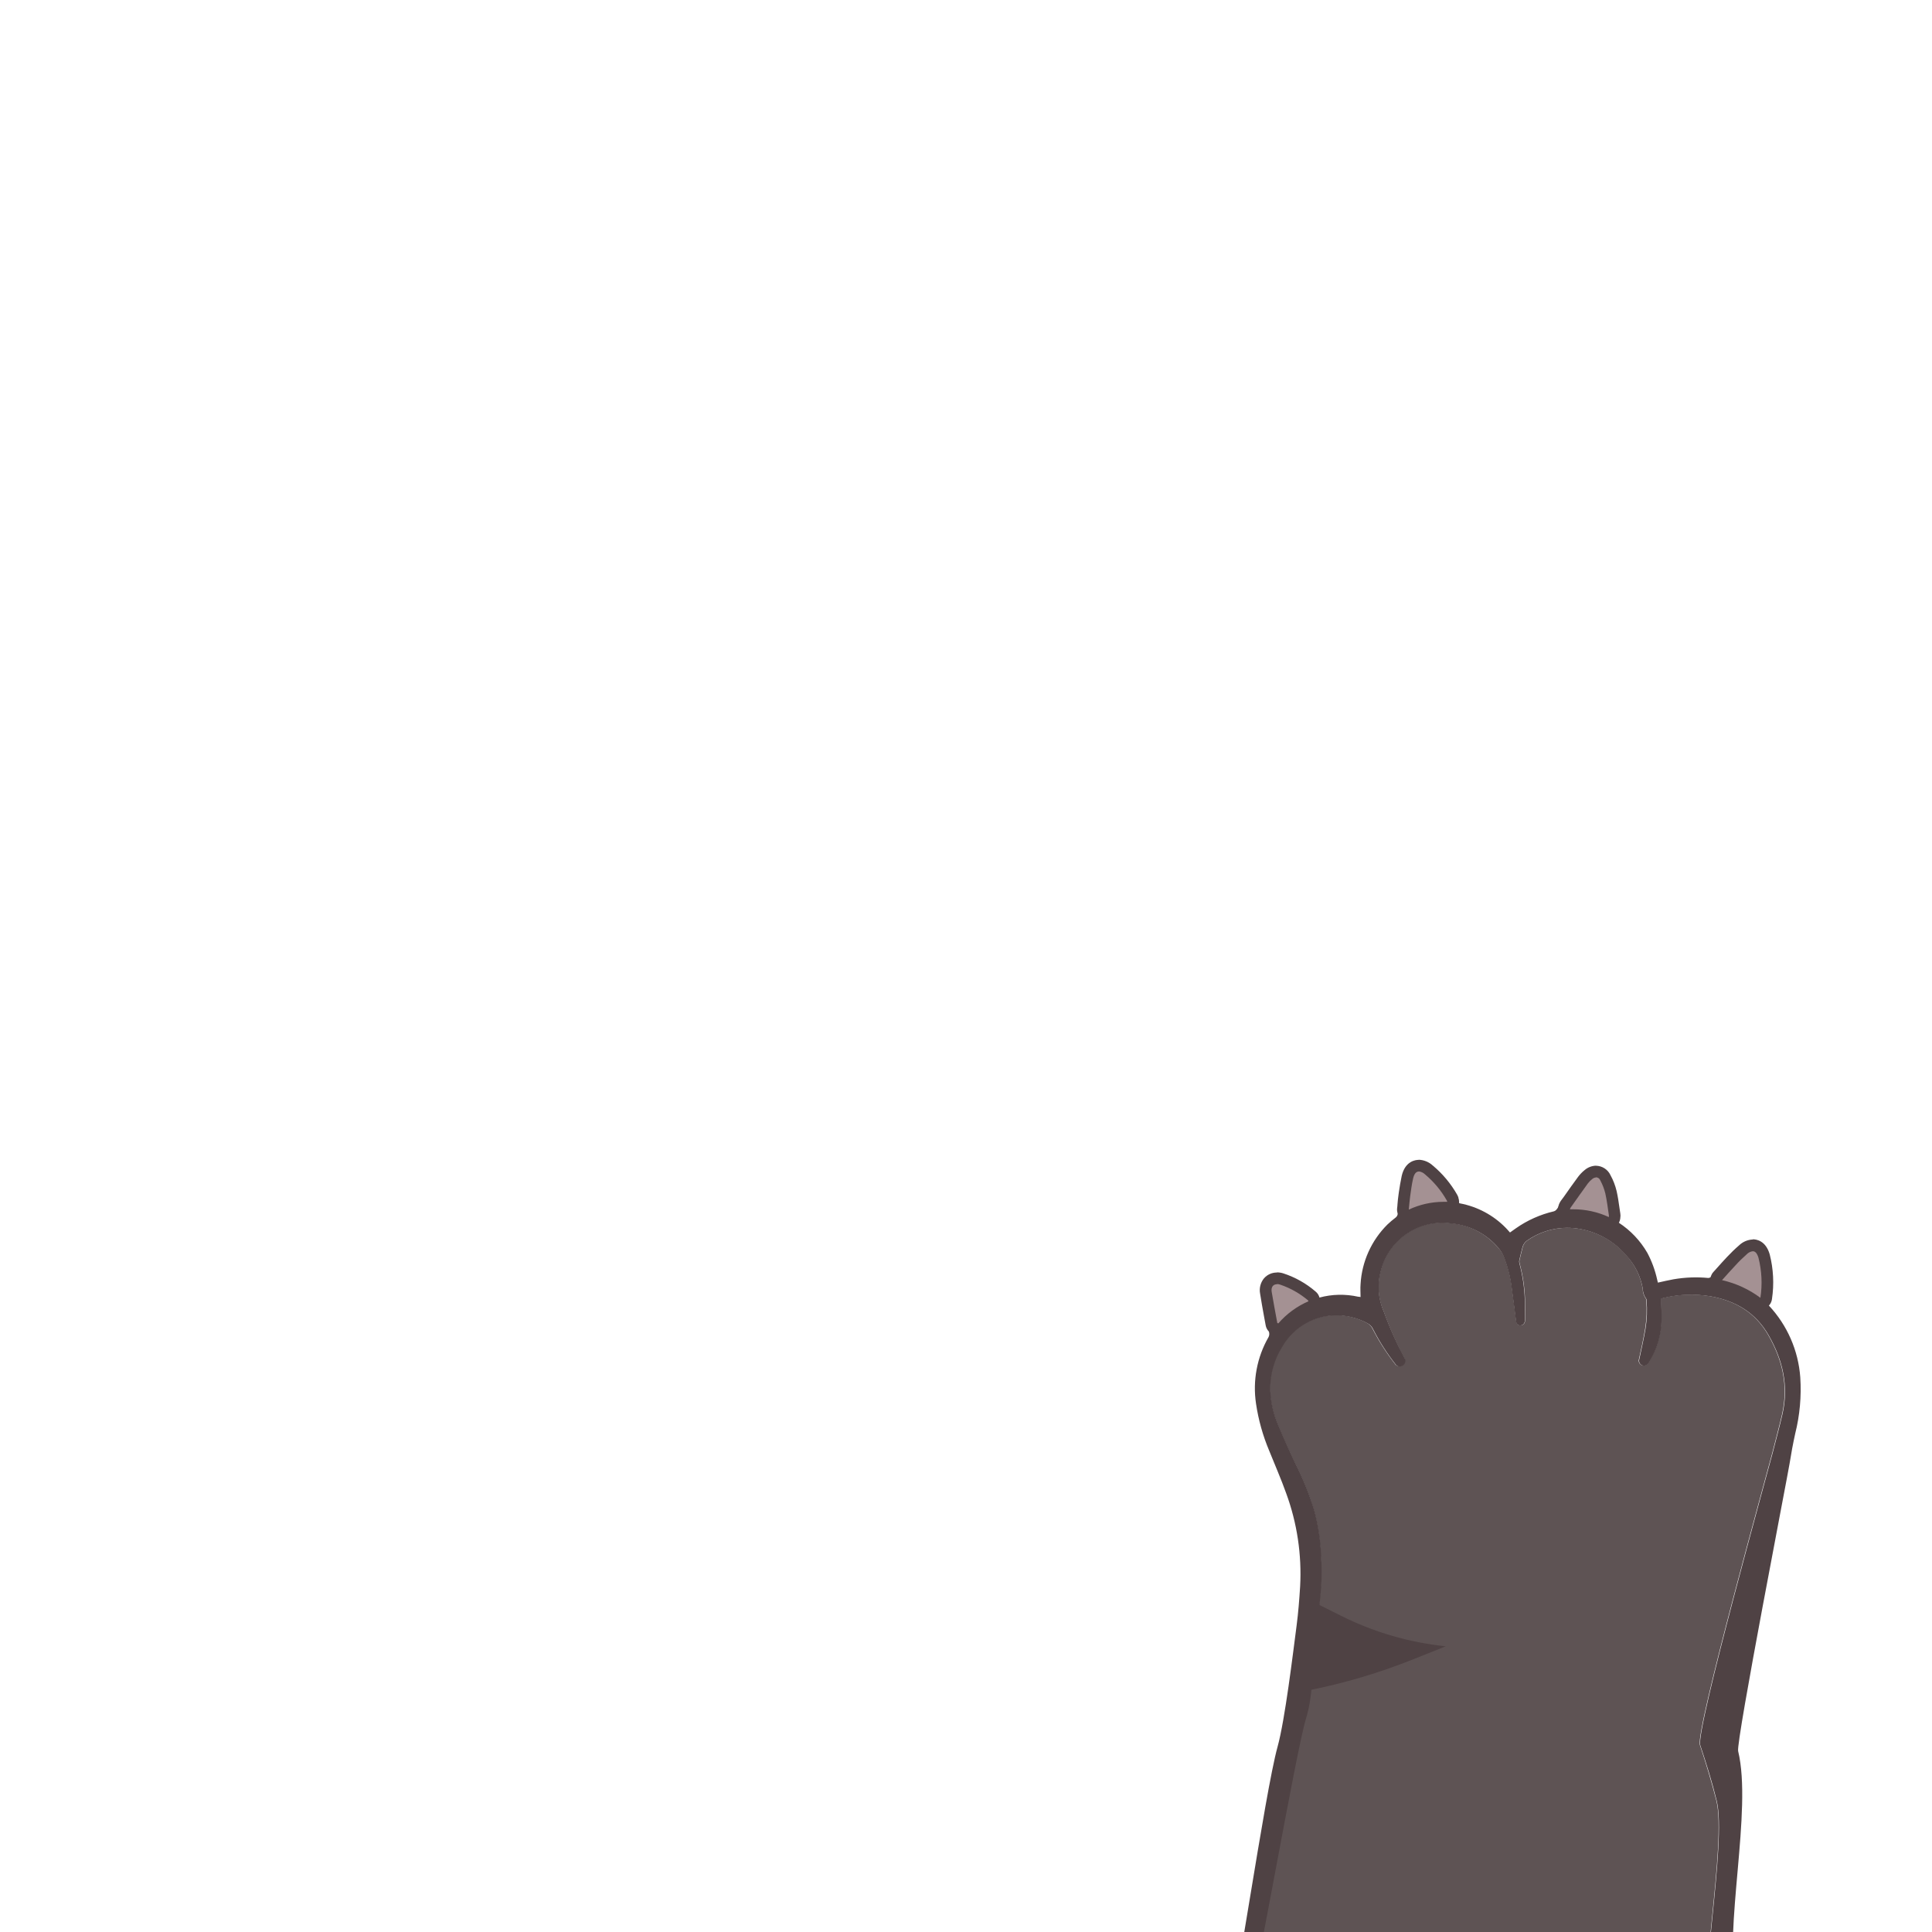<?xml version="1.0" encoding="utf-8"?>
<!-- Generator: Adobe Illustrator 26.2.1, SVG Export Plug-In . SVG Version: 6.00 Build 0)  -->
<svg version="1.1" xmlns="http://www.w3.org/2000/svg" xmlns:xlink="http://www.w3.org/1999/xlink" x="0px" y="0px"
	 viewBox="0 0 500 500" style="enable-background:new 0 0 500 500;" xml:space="preserve">
<style type="text/css">
	.st0{fill:#590A01;}
	.st1{fill:#5E5354;}
	.st2{fill:#4F4244;}
	.st3{fill:#A49193;}
</style>
<g id="typewriter">
</g>
<g id="cat-paw-left">
</g>
<g id="cat-paw-right">
	<g>
		<path class="st0" d="M420.5,292.42c-0.96-0.8-1.93-1.6-2.89-2.41C418.57,290.82,419.53,291.62,420.5,292.42z"/>
		<path class="st0" d="M393.44,292.17c-0.92-0.73-1.85-1.46-2.77-2.19C391.59,290.7,392.51,291.43,393.44,292.17z"/>
		<path class="st1" d="M269.74,756.62c0.49,0,0.65-0.15,0.73-0.62c0.81-4.62,34.06-155.24,34.93-159.86
			c0.99-5.32,2-10.65,3.03-15.99c2.46-12.37,5.15-24.68,8.32-36.88c1.91-7.33,3.72-14.69,5.82-21.96
			c2.46-8.47,9.67-68.89,12.25-77.33c2.41-7.3,4.32-14.76,5.7-22.32c0.61-3.79,1.01-7.61,1.32-11.44c0.13-2.59,0.11-5.19-0.05-7.78
			c-0.16-4-0.77-7.97-1.82-11.83c-1.29-4.18-2.94-8.24-4.92-12.13c-1.54-3.25-3.03-6.53-4.39-9.85c-1.21-2.8-1.9-5.8-2.02-8.85
			c-0.11-4.01,0.98-7.96,3.12-11.35c2.96-5.12,8.47-8.23,14.39-8.09c2.65,0.08,5.25,0.77,7.58,2.02c0.68,0.33,1.21,0.89,1.52,1.58
			c1.62,3.16,3.54,6.17,5.73,8.97c0.37,0.64,1.19,0.86,1.84,0.49c0.03-0.01,0.05-0.03,0.07-0.05c0.68-0.41,0.9-1.29,0.5-1.97
			c-0.01-0.02-0.02-0.04-0.03-0.05c-2.06-3.87-3.83-7.88-5.3-12.01c-1.47-3.35-1.72-7.1-0.71-10.62c2.1-8.13,9.99-13.36,18.29-12.13
			c4.44,0.42,8.57,2.48,11.58,5.78c0.74,0.71,1.36,1.54,1.83,2.45c1.12,2.71,1.87,5.55,2.22,8.46c0.4,2.88,0.75,5.76,1.13,8.64
			c0.1,0.76,0.51,1.13,1.1,1.11c0.66-0.02,1.18-0.55,1.18-1.21c0-1.8,0.05-3.61,0-5.42c-0.1-3.22-0.58-6.41-1.42-9.51
			c-0.07-0.26-0.07-0.53,0-0.79c0.25-1.13,0.55-2.25,0.83-3.39c0.21-0.76,0.71-1.4,1.4-1.8c3.99-2.71,8.89-3.72,13.63-2.81
			c4.59,0.85,8.76,3.25,11.79,6.8c2.2,2.4,3.66,5.38,4.22,8.58c0,0.94,0.28,1.86,0.82,2.64c0.09,0.09,0.08,0.29,0.09,0.44
			c0.21,2.43,0.12,4.88-0.27,7.29c-0.44,2.64-1.01,5.26-1.6,7.88c-0.21,0.59,0.05,1.25,0.61,1.55c0.58,0.3,1.29,0.12,1.67-0.41
			c0.1-0.12,0.19-0.25,0.27-0.38c2.05-3.31,3.16-7.11,3.22-11c0-1.78-0.07-3.56-0.11-5.41c0.18,0,0.43-0.13,0.7-0.19
			c3.98-0.95,8.1-1.09,12.13-0.4c6.44,1.15,11.61,4.2,14.95,10.01c3.69,6.41,5.26,13.14,3.6,20.47c-0.78,3.42-1.72,6.8-2.58,10.2
			c-0.94,3.75-19.94,71.79-18.69,75.48c1.58,4.75,3.03,9.53,4.26,14.39c2.68,10.91-4.83,49.26-2.41,60.23
			c2.3,10.38-5.89,41.72-3.83,52.15c1.59,8.09-5.92,19.85-4.48,27.97c0.84,4.68-2.44,6.49-1.68,11.18
			c1.01,6.46-6.53,5.24-5.56,11.71c0.78,5.15,1.52,10.29,2.18,15.46c0.83,6.33,7.72,140.76,8.47,147.1"/>
		<path class="st2" d="M437.48,559.41c-2.02-10.43,6.69-22.75,4.4-33.13c-2.43-10.97,5.06-49.32,2.41-60.23
			c-1.18-4.85-2.68-9.64-4.26-14.39c-1.24-3.73,17.75-71.73,18.69-75.48c0.86-3.4,1.8-6.78,2.58-10.2
			c1.66-7.31,0.09-14.06-3.6-20.47c-3.35-5.81-8.51-8.86-14.95-10.01c-4.03-0.68-8.16-0.54-12.13,0.4c-0.26,0.06-0.52,0.14-0.7,0.19
			c0,1.85,0.15,3.63,0.11,5.41c-0.05,3.89-1.16,7.69-3.22,11c-0.08,0.13-0.17,0.26-0.27,0.38c-0.37,0.54-1.09,0.71-1.67,0.41
			c-0.56-0.29-0.81-0.95-0.61-1.55c0.55-2.62,1.15-5.24,1.6-7.88c0.39-2.41,0.48-4.86,0.27-7.29c0-0.15,0-0.35-0.09-0.44
			c-0.56-0.77-0.87-1.7-0.89-2.66c-0.58-3.22-2.07-6.2-4.3-8.58c-3.03-3.55-7.2-5.95-11.79-6.8c-4.74-0.91-9.64,0.1-13.63,2.81
			c-0.68,0.4-1.18,1.04-1.4,1.8c-0.28,1.13-0.58,2.25-0.83,3.39c-0.07,0.26-0.07,0.53,0,0.79c0.84,3.11,1.31,6.3,1.42,9.51
			c0.05,1.81,0,3.62,0,5.42c0,0.66-0.52,1.2-1.18,1.21c-0.6,0-1.01-0.35-1.1-1.11c-0.38-2.88-0.73-5.76-1.13-8.64
			c-0.36-2.91-1.11-5.75-2.22-8.46c-0.45-0.91-1.04-1.73-1.75-2.45c-3-3.26-7.1-5.29-11.52-5.7c-8.31-1.24-16.21,3.99-18.31,12.12
			c-1.01,3.51-0.76,7.27,0.71,10.62c1.49,4.13,3.28,8.14,5.36,12.01c0.44,0.66,0.25,1.55-0.41,1.99c-0.02,0.01-0.04,0.02-0.05,0.03
			c-0.62,0.41-1.45,0.25-1.87-0.37c-0.02-0.02-0.03-0.05-0.05-0.07c-2.19-2.8-4.11-5.8-5.73-8.97c-0.3-0.69-0.84-1.25-1.52-1.58
			c-2.34-1.25-4.93-1.94-7.58-2.02c-5.91-0.14-11.43,2.96-14.39,8.09c-2.14,3.39-3.23,7.34-3.12,11.35
			c0.12,3.05,0.81,6.05,2.02,8.85c1.38,3.32,2.85,6.6,4.39,9.85c1.98,3.9,3.63,7.96,4.92,12.13c1.05,3.86,1.66,7.83,1.82,11.83
			c0.16,2.59,0.18,5.18,0.05,7.78c-0.28,3.82-0.72,7.64-1.32,11.44c-1.23,7.6-0.39,15.72-2.66,23.07
			c-2.59,8.43-12.84,68.11-15.3,76.58c-2.1,7.27-3.91,14.63-5.82,21.96c-3.25,12.13-5.96,24.45-8.39,36.84
			c-1.05,5.32-2.06,10.65-3.03,15.99c-0.9,4.59-34.15,155.21-34.97,159.83c-0.08,0.47-0.24,0.62-0.73,0.62c-1.76,0-3.53,0-5.35,0
			c0.58-2.9,1.14-5.74,1.73-8.58c2.41-11.73,37.52-169.4,40.52-180.98c3.17-12.25,6.4-24.47,9.71-36.66
			c3.33-12.22,10.91-66.17,14.29-78.38c1.92-6.94,3.98-24.18,4.92-31.34c0.44-3.36,0.7-6.73,0.91-10.11
			c0.45-8.21-0.78-16.43-3.62-24.15c-1.31-3.69-2.91-7.3-4.37-10.95c-1.65-3.91-2.8-8.01-3.42-12.2c-0.9-5.95,0.24-12.03,3.24-17.25
			c0.17-0.34,0.23-0.73,0.16-1.11c-0.52-3.03-1.11-6.07-1.61-9.16c-0.11-0.8-0.09-1.61,0.06-2.41c0.41-2.47,2.16-3.6,4.63-3.03
			c2.08,0.62,4.02,1.62,5.73,2.96c1.11,0.75,2.15,1.6,3.26,2.36c0.27,0.17,0.59,0.24,0.9,0.18c3.3-0.9,6.77-0.97,10.11-0.22
			c0.13,0,0.26,0,0.57,0.07c0-1.13-0.09-2.22,0-3.31c0.33-5.84,2.81-11.35,6.97-15.47c0.66-0.63,1.36-1.22,2.09-1.77
			c0.32-0.24,0.53-0.61,0.56-1.01c0.47-3.08,0.92-6.18,1.49-9.24c0.22-0.84,0.56-1.64,1.01-2.38c0.52-0.8,1.35-1.34,2.3-1.5h1.2
			c2.92,0.94,4.53,3.37,6.26,5.63c1.01,1.35,1.92,2.8,2.92,4.17c0.23,0.31,0.56,0.54,0.93,0.64c4.51,0.85,8.65,3.06,11.86,6.35
			c0.36,0.36,0.69,0.76,1.08,1.19l1.51-1.07c2.97-2.09,6.31-3.58,9.85-4.41c0.31-0.1,0.57-0.29,0.76-0.56
			c1.89-2.54,3.71-5.15,5.67-7.63c0.74-0.89,1.62-1.66,2.6-2.27c1.52-1,3.56-0.59,4.57,0.92c1.04,1.55,1.68,3.33,1.86,5.19
			c0.34,2.15,0.55,4.34,0.85,6.5c0.06,0.31,0.22,0.59,0.48,0.79c3.05,1.99,5.58,4.66,7.4,7.81c1.16,2.19,2.02,4.53,2.55,6.96
			c0.06,0.24,0.12,0.48,0.18,0.74c1.36-0.29,2.68-0.62,4.04-0.86c2.97-0.51,6-0.63,9.01-0.34c0.31-0.02,0.61-0.16,0.82-0.39
			c2.16-2.18,4.26-4.46,6.48-6.58c0.89-0.8,1.92-1.44,3.03-1.89c1.53-0.64,3.3,0,4.07,1.47c0.71,1.2,1.08,2.57,1.08,3.96
			c0.05,3.33,0,6.65,0,9.97c0,0.23,0.08,0.46,0.23,0.64c4.74,5.07,7.59,11.62,8.09,18.54c0.32,4.89-0.12,9.8-1.31,14.55
			c-0.57,2.59-1.06,5.21-1.47,7.83c-0.36,2.45-13.89,71.92-13.3,74.34c3.72,15.39-3.82,46.02-0.57,61.52
			c1.6,7.6-0.56,3.92-1.11,17.35c-1.68,19.02-5.6,41.39-10.11,55.93c-0.57,11.19-7.43,38.99-5.88,49.21
			c1.3,8.66,8.49,145.47,9.66,154.16c0,0.24,0.09,0.49,0.14,0.72v0.4c-1.44,0-2.86,0-4.3,0c-0.42,0-0.62-0.08-0.68-0.57
			c-0.75-6.34-7.64-140.77-8.47-147.1c-0.67-5.17-1.41-10.31-2.18-15.46c-1.01-6.47,6.6-34.38,5.56-40.8"/>
		<path class="st2" d="M445.66,331.3c3.59,0.81,6.97,2.37,9.93,4.57c0.53-3.44,0.37-6.96-0.49-10.33c-0.56-1.92-1.53-2.23-3.03-0.93
			c-1.02,0.9-2,1.85-2.91,2.86C447.97,328.69,446.86,329.96,445.66,331.3z"/>
		<path class="st2" d="M416.33,314.97c0.02-0.17,0.02-0.34,0-0.52c-0.28-1.87-0.5-3.75-0.91-5.59c-0.29-1.17-0.72-2.3-1.29-3.36
			c-0.52-1.01-1.27-1.07-2.15-0.36c-0.4,0.33-0.76,0.72-1.07,1.14c-1.51,2.07-3.03,4.18-4.47,6.27c-0.08,0.13-0.14,0.28-0.18,0.42
			C409.71,312.84,413.17,313.52,416.33,314.97z"/>
		<path class="st2" d="M374.6,311.04c-0.03-0.11-0.07-0.23-0.12-0.33c-1.46-2.57-3.36-4.87-5.63-6.76c-1.61-1.31-2.63-1.01-3.1,1.01
			c-0.35,1.54-0.55,3.11-0.77,4.68c-0.15,1.07-0.22,2.15-0.35,3.37C367.74,311.54,371.16,310.87,374.6,311.04z"/>
		<path class="st2" d="M330.58,342.41l0.27,0.07c2.14-2.46,4.8-4.41,7.79-5.71c0-0.11,0-0.16-0.06-0.19
			c-2.15-1.82-4.62-3.22-7.29-4.1c-1.47-0.47-2.4,0.29-2.16,1.82C329.53,336.99,330.11,339.7,330.58,342.41z"/>
		<path class="st3" d="M455.59,337.39c-0.33,0-0.65-0.11-0.92-0.3c-2.78-2.08-5.97-3.54-9.36-4.31c-0.81-0.2-1.31-1.02-1.11-1.83
			c0.06-0.24,0.18-0.47,0.35-0.65l1.08-1.21c0.82-0.91,1.61-1.79,2.42-2.65c0.96-1.04,1.97-2.04,3.03-2.97
			c0.69-0.68,1.61-1.09,2.58-1.15c1.01,0,2.24,0.49,2.92,2.81c0.9,3.57,1.08,7.28,0.54,10.92c-0.08,0.77-0.73,1.36-1.51,1.35H455.59
			z"/>
		<path class="st2" d="M453.63,323.82c0.66,0,1.13,0.58,1.47,1.72c0.85,3.38,1.02,6.89,0.49,10.33c-2.95-2.2-6.34-3.76-9.93-4.57
			c1.2-1.33,2.32-2.61,3.48-3.83c0.91-1.01,1.89-1.96,2.91-2.86C452.47,324.17,453.03,323.89,453.63,323.82 M453.63,320.78
			L453.63,320.78c-1.33,0.05-2.6,0.59-3.56,1.52c-1.1,0.95-2.15,1.97-3.14,3.03c-0.84,0.88-1.62,1.76-2.45,2.69l-1.07,1.19
			c-1.12,1.24-1.03,3.16,0.21,4.28c0.38,0.34,0.83,0.58,1.32,0.7c3.18,0.72,6.18,2.1,8.81,4.04c0.53,0.4,1.17,0.62,1.83,0.62
			c0.41,0,0.82-0.08,1.2-0.25c1-0.43,1.69-1.37,1.81-2.45c0.57-3.84,0.37-7.75-0.59-11.52c-1.01-3.52-3.41-3.9-4.38-3.9V320.78z"/>
		<path class="st3" d="M416.33,316.49c-0.22,0-0.43-0.05-0.63-0.14c-2.74-1.26-5.73-1.89-8.75-1.86h-0.75
			c-0.84,0-1.52-0.68-1.51-1.52c0-0.2,0.04-0.4,0.12-0.58v-0.12c0.08-0.21,0.17-0.41,0.29-0.6l0.77-1.07
			c1.23-1.74,2.46-3.48,3.71-5.21c0.4-0.53,0.87-1.01,1.4-1.43c0.56-0.5,1.27-0.79,2.02-0.81c1.07,0.02,2.03,0.67,2.44,1.66
			c0.63,1.17,1.11,2.42,1.43,3.71c0.31,1.39,0.52,2.78,0.71,4.15c0.07,0.52,0.15,1.01,0.23,1.55c0.03,0.24,0.03,0.49,0,0.74v0.16
			c-0.04,0.49-0.32,0.93-0.74,1.18C416.84,316.42,416.58,316.49,416.33,316.49z"/>
		<path class="st2" d="M413.08,304.68c0.5,0.04,0.92,0.36,1.09,0.83c0.57,1.06,1,2.19,1.29,3.36c0.41,1.84,0.63,3.72,0.91,5.59
			c0.02,0.17,0.02,0.34,0,0.52c-2.92-1.35-6.11-2.04-9.33-2.02h-0.75c0.04-0.15,0.11-0.29,0.18-0.42c1.49-2.09,2.96-4.2,4.47-6.27
			c0.31-0.4,0.67-0.77,1.06-1.08c0.29-0.27,0.66-0.44,1.06-0.47 M413.07,301.68L413.07,301.68c-1.09,0.02-2.15,0.43-2.97,1.14
			c-0.63,0.5-1.19,1.08-1.67,1.72c-1.24,1.65-2.49,3.46-3.69,5.16l-0.82,1.1c-0.2,0.3-0.36,0.62-0.49,0.95v0.06
			c-0.65,1.54,0.08,3.32,1.62,3.97c0.37,0.16,0.77,0.24,1.18,0.24h0.72c2.79-0.03,5.55,0.56,8.09,1.72c0.4,0.19,0.83,0.28,1.26,0.28
			c1.56,0.01,2.87-1.17,3.03-2.72v-0.09c0.07-0.4,0.07-0.8,0-1.2c-0.08-0.51-0.15-1.01-0.23-1.54c-0.19-1.39-0.4-2.81-0.73-4.26
			c-0.34-1.41-0.86-2.77-1.56-4.04c-0.67-1.49-2.15-2.45-3.78-2.48L413.07,301.68z"/>
		<path class="st3" d="M364.58,314.53c-0.32,0-0.62-0.1-0.88-0.28c-0.44-0.31-0.68-0.84-0.63-1.39c0-0.37,0.07-0.75,0.11-1.1
			c0.07-0.81,0.14-1.57,0.24-2.33l0.1-0.67c0.18-1.35,0.37-2.76,0.7-4.15c0.61-2.6,2.09-2.98,2.93-2.98
			c0.97,0.06,1.9,0.46,2.61,1.13c2.41,2.01,4.43,4.44,5.98,7.17c0.08,0.14,0.15,0.3,0.2,0.45v0.13c0.28,0.79-0.13,1.66-0.92,1.94
			c-0.16,0.06-0.33,0.09-0.5,0.09h-0.07h-0.95c-2.88,0-5.72,0.64-8.32,1.86C364.99,314.48,364.78,314.53,364.58,314.53z"/>
		<path class="st2" d="M367.16,303.15c0.62,0.07,1.2,0.35,1.65,0.79c2.27,1.9,4.18,4.19,5.63,6.76c0.05,0.11,0.09,0.22,0.12,0.33
			h-1.01c-3.1,0.01-6.16,0.7-8.96,2.02c0.13-1.21,0.2-2.3,0.35-3.37c0.22-1.57,0.41-3.14,0.77-4.68c0.28-1.21,0.77-1.81,1.46-1.81
			 M367.17,300.17L367.17,300.17c-0.81,0-3.52,0.3-4.41,4.16c-0.29,1.41-0.55,2.87-0.74,4.23l-0.09,0.67
			c-0.12,0.81-0.19,1.58-0.26,2.4c0,0.35-0.06,0.72-0.1,1.09c-0.17,1.67,1.05,3.15,2.71,3.32c0.11,0.01,0.21,0.02,0.32,0.02
			c0.44,0,0.87-0.09,1.26-0.27c2.41-1.13,5.04-1.71,7.69-1.72h0.89h0.15c1.68,0,3.03-1.37,3.02-3.04c0-0.34-0.06-0.68-0.17-1v-0.08
			c-0.08-0.26-0.19-0.51-0.32-0.75c-1.64-2.88-3.78-5.45-6.33-7.57c-1-0.92-2.29-1.44-3.64-1.49L367.17,300.17z"/>
		<path class="st3" d="M330.85,344c-0.12,0.01-0.24,0.01-0.36,0l-0.26-0.07c-0.59-0.15-1.03-0.64-1.12-1.24
			c-0.15-0.8-0.29-1.59-0.44-2.39c-0.36-1.89-0.73-3.85-1.01-5.8c-0.2-0.96,0.04-1.97,0.67-2.73c0.55-0.65,1.36-1.03,2.21-1.01
			c0.42,0.01,0.83,0.07,1.23,0.2c2.86,0.95,5.51,2.45,7.8,4.41c0.28,0.24,0.48,0.57,0.57,0.94c0.22,0.74-0.15,1.52-0.86,1.82
			c-2.78,1.22-5.25,3.03-7.24,5.32C331.73,343.79,331.3,344,330.85,344z"/>
		<path class="st2" d="M330.49,332.31c0.27,0.01,0.53,0.05,0.79,0.14c2.67,0.9,5.15,2.3,7.29,4.13c0,0,0,0.08,0.06,0.19
			c-2.99,1.3-5.65,3.25-7.79,5.71l-0.27-0.07c-0.5-2.71-1.01-5.42-1.46-8.09c-0.19-1.23,0.38-1.96,1.38-1.96 M330.49,329.33
			L330.49,329.33c-1.29-0.02-2.52,0.53-3.37,1.5c-0.9,1.1-1.27,2.54-1.01,3.94c0.3,2.02,0.68,3.95,1.01,5.86
			c0.15,0.79,0.3,1.59,0.44,2.38c0.21,1.18,1.1,2.12,2.26,2.41l0.27,0.06c0.23,0.06,0.48,0.09,0.72,0.09c0.87,0,1.7-0.36,2.27-1.01
			c1.85-2.14,4.15-3.85,6.73-5c1.37-0.6,2.1-2.11,1.72-3.56c-0.14-0.69-0.52-1.32-1.07-1.76c-2.43-2.09-5.25-3.68-8.3-4.68
			c-0.55-0.18-1.12-0.27-1.69-0.27V329.33z"/>
		<path class="st2" d="M340.89,415.08l-2.24,22.38l0,0c9.31-1.85,18.42-4.56,27.23-8.09l8.28-3.31l0,0
			c-9.42-0.97-18.59-3.64-27.06-7.88L340.89,415.08z"/>
		<path class="st2" d="M277.93,709.48l-4.85,31.07l0,0c17.95,0.13,35.88-1.03,53.66-3.45l16.33-2.22l0,0
			c-18.41-4.15-36.21-10.6-53-19.21L277.93,709.48z"/>
		<path class="st2" d="M443.35,517.15l-0.66,22.48l0,0c-8.99-3.04-17.68-6.9-25.96-11.53l-7.78-4.35l0,0
			c9.46,0.25,18.89-1.21,27.83-4.33L443.35,517.15z"/>
		<path class="st2" d="M314.76,538.24l-6.39,21.83l0,0c17.08,4.66,34.4,8.4,51.89,11.21l15.85,2.53l0,0
			c-17.46-7.77-34.19-17.08-50-27.82L314.76,538.24z"/>
		<path class="st2" d="M427.04,615.42l2.24,22.4l0,0c-9.3-1.86-18.42-4.57-27.23-8.09l-8.25-3.33l0,0
			c9.42-0.97,18.59-3.64,27.06-7.88L427.04,615.42z"/>
	</g>
</g>
</svg>
